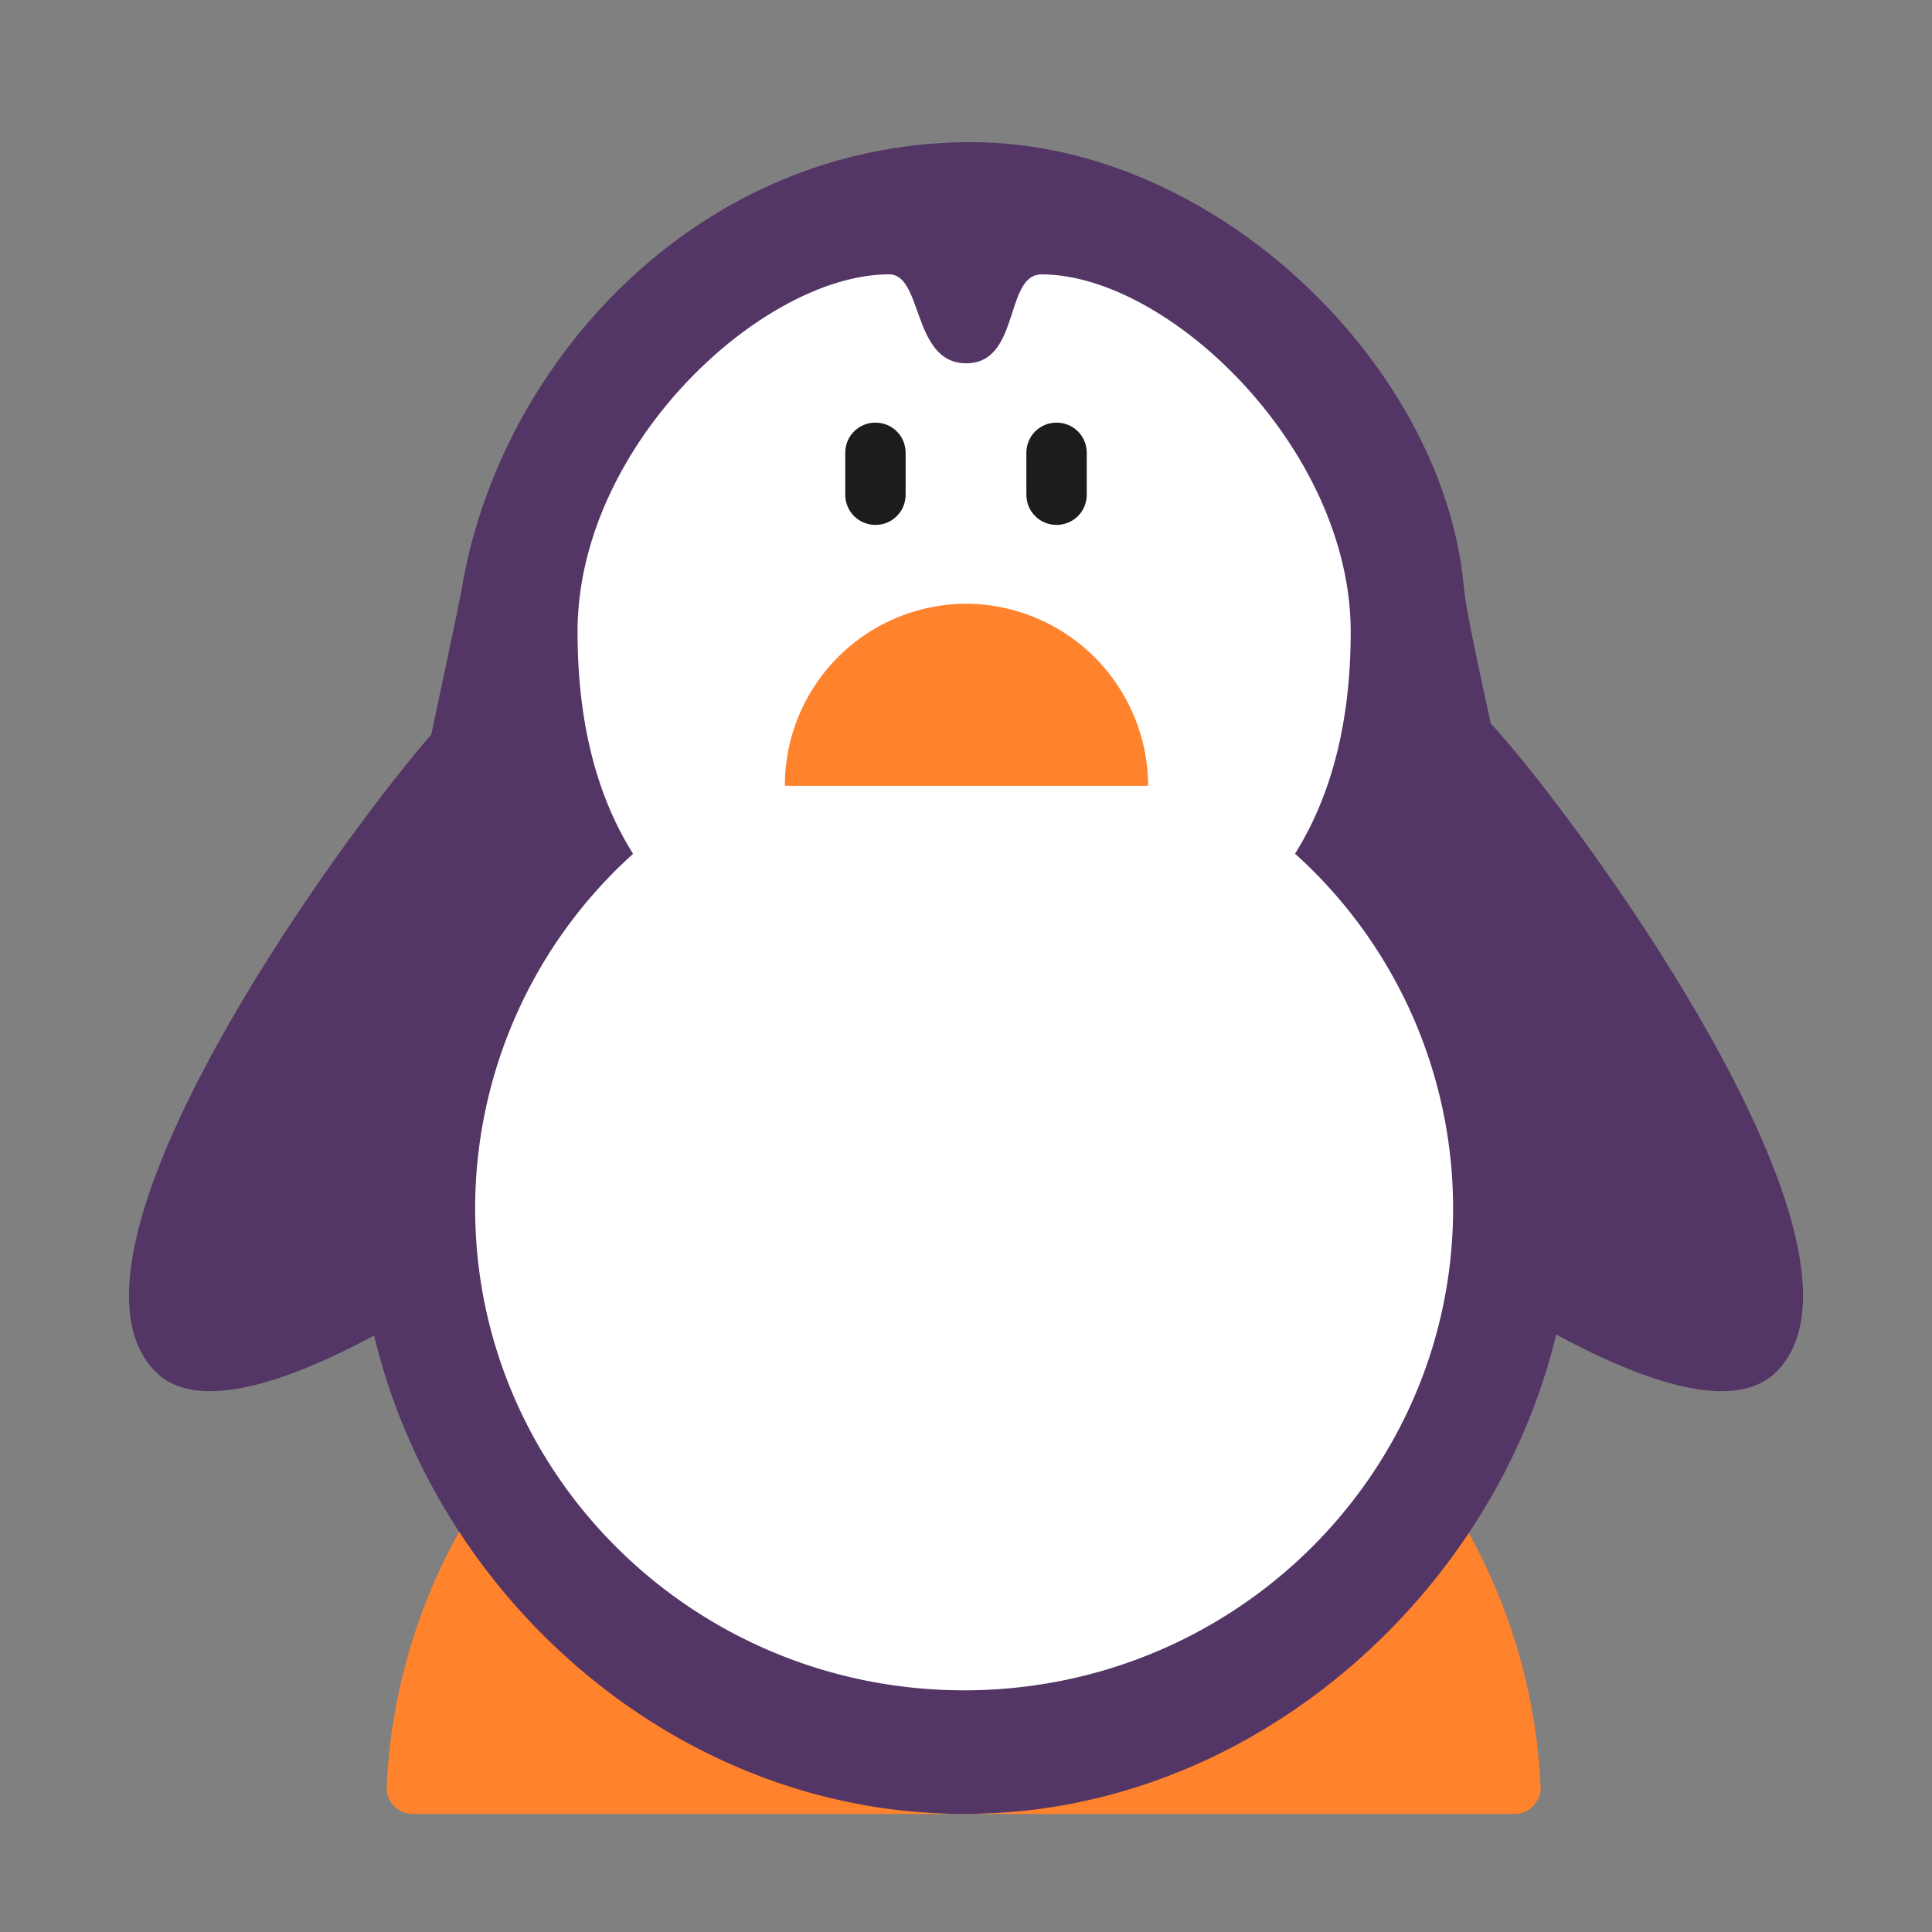 <svg xmlns="http://www.w3.org/2000/svg" width="32" height="32" fill="none"><rect width="100%" height="100%" fill="#808080" stroke="none"/><path fill="#533566" d="M16.09 2.355c4.035 0 7.818 3.7 8.154 7.356.033.358.214 1.199.448 2.273l.044.048c1.453 1.6 6.663 8.713 4.685 10.69-.654.654-2.07.235-3.646-.619-.28 1.173-.784 2.3-1.467 3.318L24 29s-5.988 1.075-8.16 1.044C13.76 30.014 8 29 8 29l-.362-3.58a10.334 10.334 0 0 1-1.442-3.3c-1.565.842-2.968 1.252-3.617.603C.653 20.796 5.544 14 7.143 12.168l.228-1.078c.138-.65.243-1.14.284-1.379.644-3.74 3.923-7.356 8.434-7.356Z"/><path fill="#fff" d="M21.45 14.14c.589-.939.922-2.154.922-3.675 0-3.028-3.016-5.92-5.12-5.92-.28 0-.378.302-.485.633-.13.399-.272.839-.763.839-.501 0-.666-.46-.811-.865-.115-.32-.218-.608-.466-.608-2.09 0-5.161 2.82-5.161 5.921 0 1.547.339 2.755.92 3.677a7.908 7.908 0 0 0-2.616 5.873c0 4.408 3.626 7.982 8.099 7.982 4.473 0 8.099-3.574 8.099-7.982a7.908 7.908 0 0 0-2.619-5.876Z"/><path fill="#FF822D" d="M13 13.016h6.017A3.027 3.027 0 0 0 16.005 10 3.011 3.011 0 0 0 13 13.016ZM6.404 29.596a9.557 9.557 0 0 1 1.201-4.225c1.774 2.71 4.79 4.623 8.235 4.673 3.54.05 6.66-1.91 8.487-4.652a9.558 9.558 0 0 1 1.19 4.204.433.433 0 0 1-.44.449H6.844a.433.433 0 0 1-.439-.449Z"/><path fill="#1C1C1C" d="M14 8.194c0 .278.222.5.5.5s.5-.222.5-.5V7.5c0-.278-.222-.5-.5-.5s-.5.222-.5.5v.694ZM17 8.194c0 .278.222.5.5.5s.5-.222.5-.5V7.5c0-.278-.222-.5-.5-.5s-.5.222-.5.5v.694Z"/></svg>